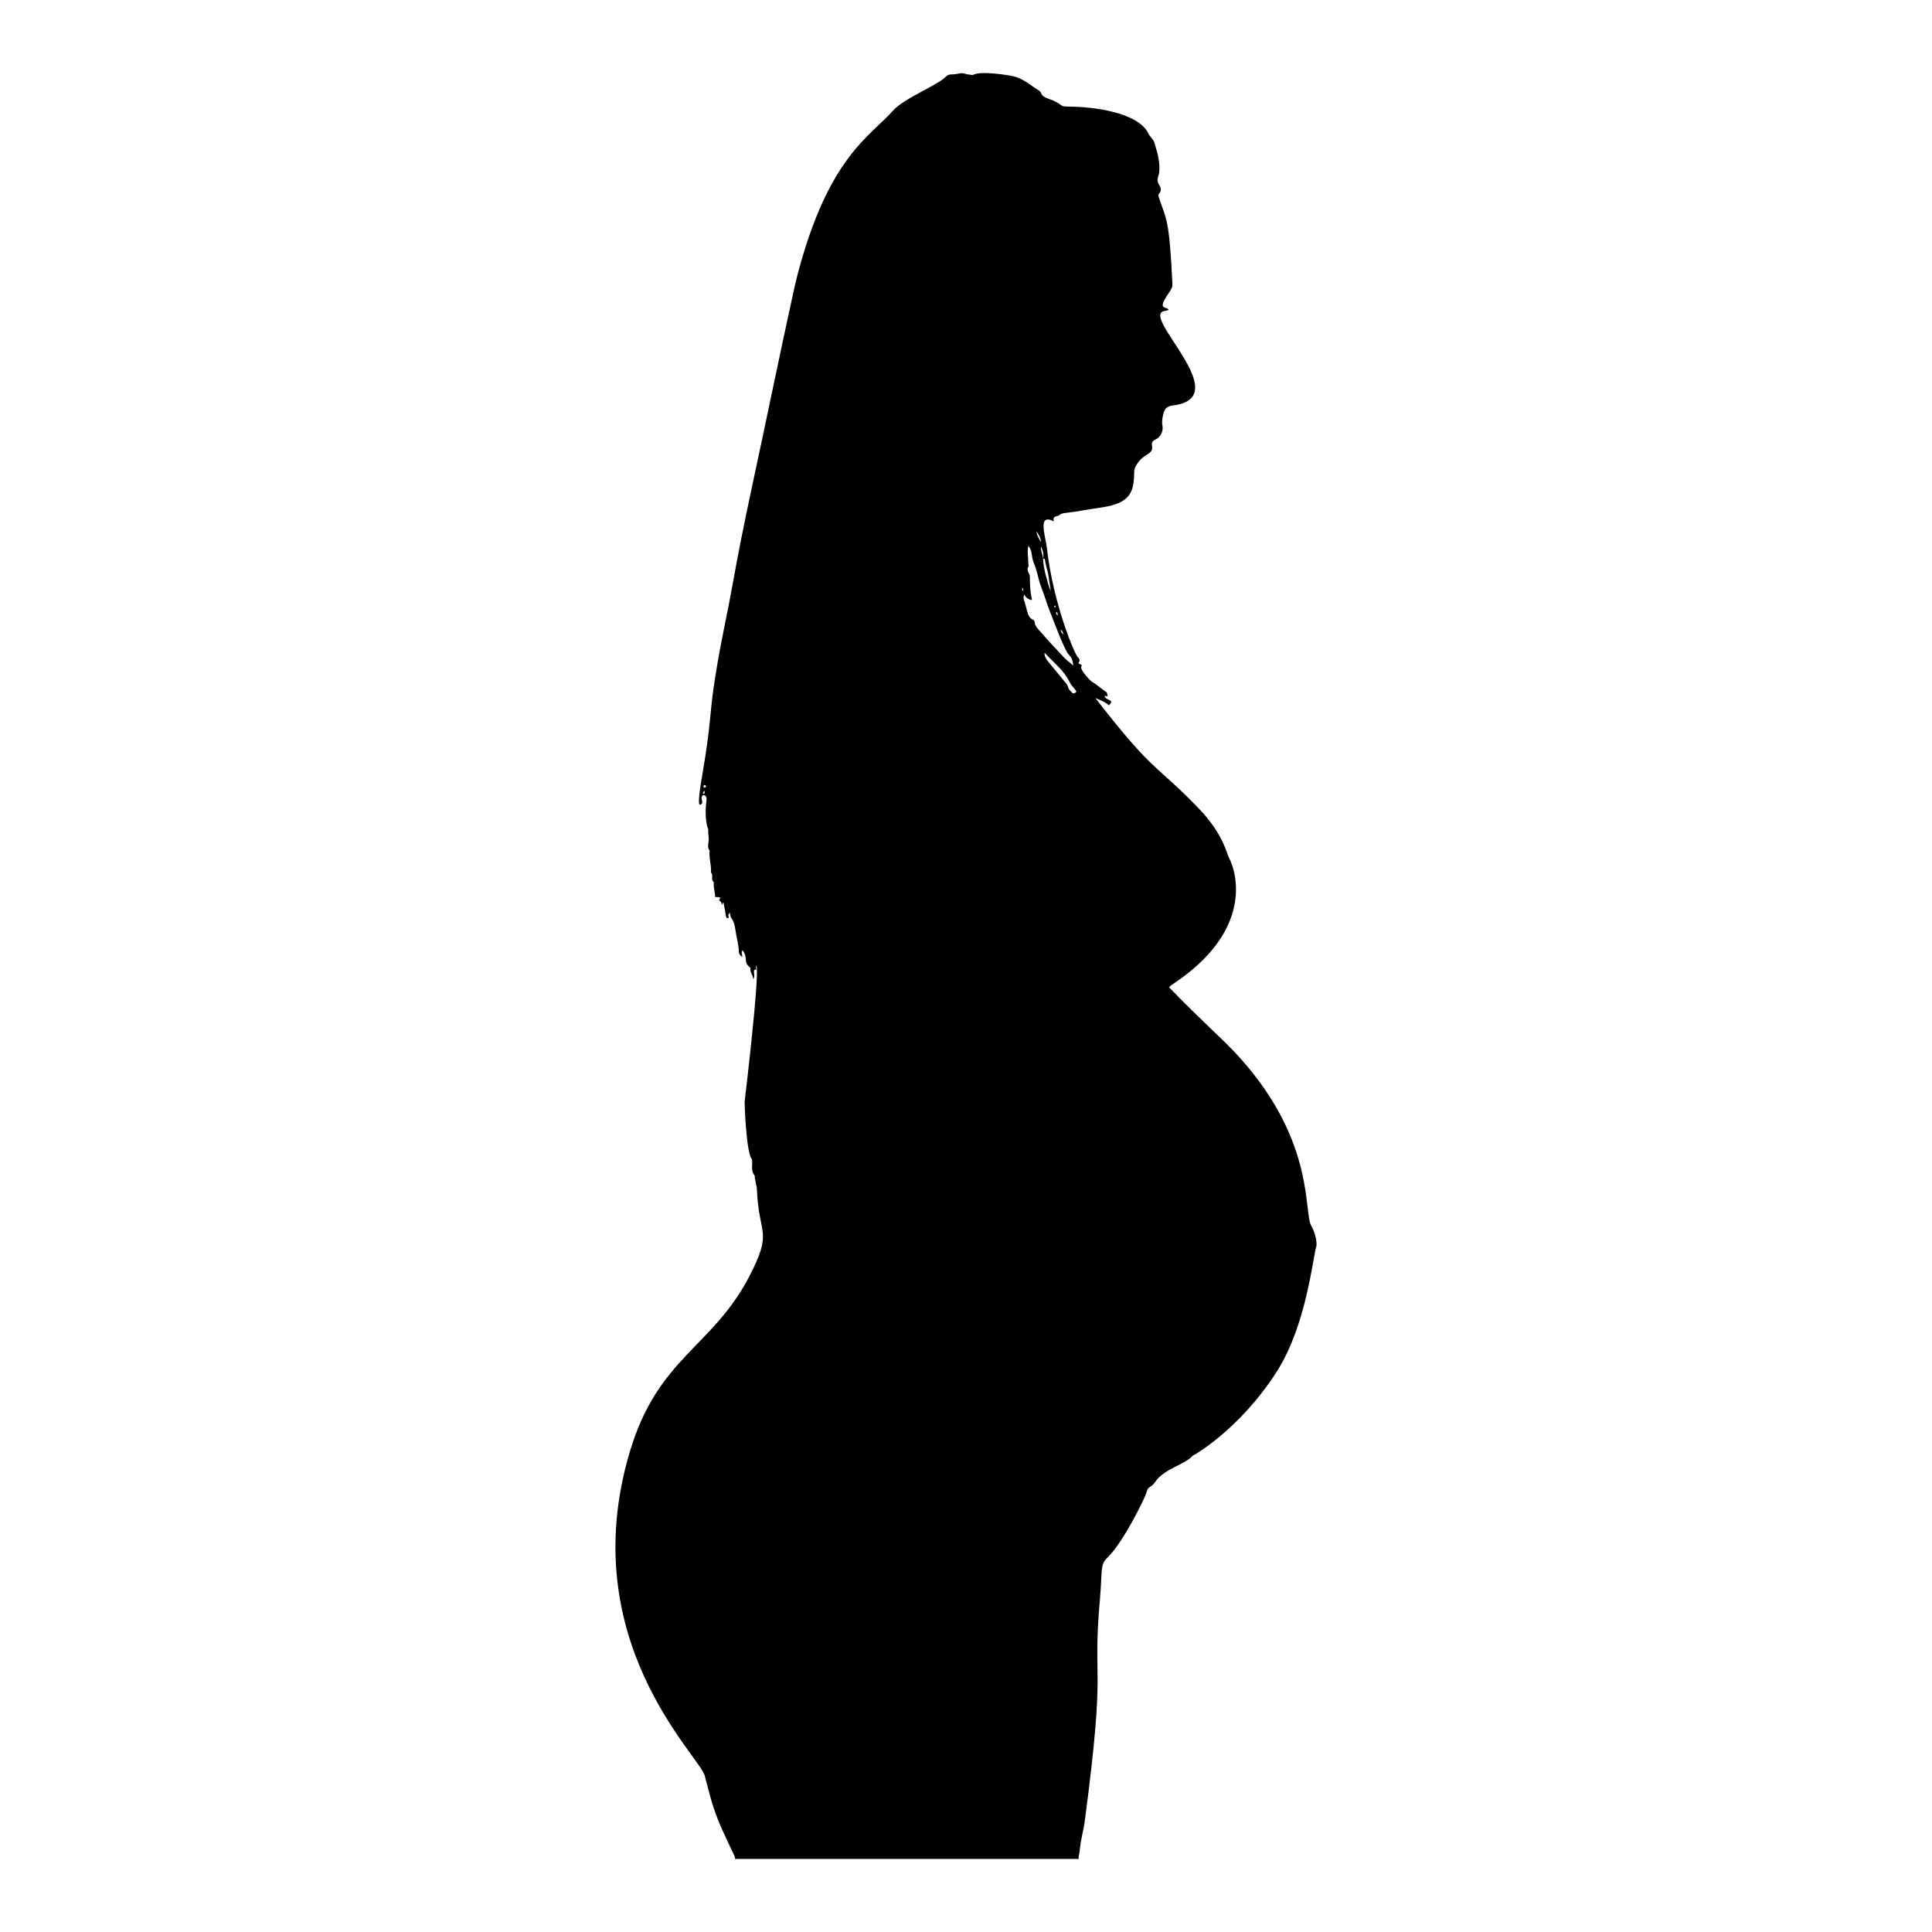 <svg xmlns="http://www.w3.org/2000/svg" xmlns:xlink="http://www.w3.org/1999/xlink" version="1.1" id="Layer_1" x="0px" y="0px" viewBox="0 0 748.065 1730.721" enable-background="new 0 0 748.065 1730.721" xml:space="preserve" width="50" height="50">
<g>
	<path d="M167.117,1665.267c0.41-2.06-0.762-2.396-11.568-26.389c-8.723-19.368-11.014-31.359-15.567-48.22   c-4.886-18.094-117.264-121.718-67.141-290.022c25.287-84.91,73.769-93.174,107.018-157.167   c21.498-41.375,8.526-36.157,6.848-77.987c-0.167-4.161-1.924-8.022-1.919-12.178c-4.507-5.205-0.91-12.707-2.943-15.464   c-4.728-6.409-6.251-49.847-6.134-50.847c0.117-1,13.876-115.236,10.526-122.311c-0.47,1.549-0.363,2.742,0.168,3.909   c-4.894-0.701-0.125,5.614-3.021,8.393c-0.091-3.528-3.055-5.825-2.424-9.22c0.176-0.949-0.289-0.999-0.838-1.467   c-5.792-4.937-1.043-7.83-6.204-15.089c-1.862,2.017,0.052,3.937-0.377,6.104c-1.703-1.458-2.947-2.626-2.981-4.675   c-0.108-6.431-2.114-12.569-2.956-18.888c-1.698-12.742-4.656-9.032-5.084-16.052c-3.313,2.104,0.705,4.189-1.911,4.759   c-2.026,0.442-1.321-1.859-3.788-13.915c-1.333,0.272-0.654,1.606-1.671,2.084c0.045-1.375-0.268-2.599-1.34-3.279   c-1.933-1.226-0.07-2.07,0.337-3.065c-1.583-0.577-3.074-0.788-4.805-0.674c-0.117-4.479-1.756-8.781-1.206-13.313   c-3.108-2.126-0.122-5.972-2.347-8.376c-0.235-0.254-0.187-0.826-0.171-1.247c0.253-6.289-2.025-12.413-1.222-18.737   c-2.244-2.643-1.205-5.42-0.887-8.446c0.355-3.378-0.678-6.924-0.392-10.429c0.066-0.813-0.503-1.29-0.678-1.939   c-1.957-7.233-1.915-15.968-0.982-23.379c0.161-1.277,0.353-2.622-0.138-3.811s-1.958-2.08-3.09-1.47   c-0.997,0.538-1.213,1.891-1.031,3.01c0.181,1.118,0.639,2.214,0.532,3.342c-0.107,1.128-1.12,2.298-2.212,1.994   c-2.237-0.897,1.447-21.559,1.83-23.808c2.213-13.005,4.229-25.958,5.882-39.041c1.725-13.654,2.595-27.237,4.536-40.737   c1.126-7.78,2.35-15.546,3.673-23.294c3.973-23.275,9.2-46.203,13.337-69.41c5.153-28.902,10.9-57.482,17.063-86.164   c6.333-29.473,12.521-58.978,18.747-88.474c5.766-27.316,11.494-54.643,17.491-81.91c1.673-7.605,3.26-15.253,5.253-22.783   c27.771-104.915,64.689-122.804,85.238-145.987c10.052-11.341,39.748-22.581,47.417-30.509c3.055-3.158,5.595-1.239,12.177-2.915   c3.32-0.845,6.389,1.081,9.66,1.111c0.819,0.007,1.706,0.613,2.491,0.189c7.041-3.804,31.291,0.133,36.355,1.293   c9.022,2.068,17.555,9.76,21.855,12.172c4.783,2.682,0.922,4.974,9.039,7.753c14.031,4.804,9.406,7.207,17.422,7.197   c22.311-0.029,63.34,4.844,72.61,24.352c1.294,2.722,4.208,4.85,5.207,8.04c2.704,8.628,5.165,17.299,4.342,26.505   c-0.304,3.396-3.243,6.569,0.039,11.481c1.228,1.838,2.36,4.885-0.069,7.429c-1.213,1.27-0.485,2.975,0.002,4.446   c6.332,19.131,9.036,17.623,11.851,76.9c0.212,4.461-4.032,7.866-7.634,15.033c-3.711,7.383,3.248,5.302,4.183,7.734   c-1.119,1.006-2.544,0.963-3.919,1.241c-21.656,4.382,64.945,77.526,7.945,84.547c-5.179,0.638-7.334,2.357-8.636,7.315   c-0.94,3.581-1.657,7.094-0.864,10.91c0.956,4.601-1.731,10.162-6.04,12.192c-2.78,1.31-3.841,2.615-3.325,5.764   c1.449,8.848-8.421,5.749-15.013,19.124c-1.767,3.584-0.239,5.972-1.834,15.604c-3.322,20.055-24.532,19.346-43.817,22.903   c-17.721,3.268-19.166,1.673-22.99,4.823c-1.201,0.989-5.705-0.068-4.265,5.222c-15.127-7.771-7.449,13.291-6.266,23.74   c5.8,51.216,25.079,95.45,27.678,97.878c0.971,0.907,2.444,2.663,1.033,4.569c-1.887,2.55,3.975,0.754,2.098,3.99   c-1.466,2.526,8.033,12.503,9.043,13.091c4.306,2.51,7.906,5.984,12.056,8.708c2.141,1.405,2.073,1.508,2.48,4.861   c-0.799-0.211-1.566-0.414-2.599-0.686c-0.009,4.8,10.175,2.725,3.736,8.634c-3.378-3.167-7.724-4.664-12.069-6.512   c53.636,69.339,53.529,58.128,92.83,99.17c21.744,22.707,25,40.44,26.663,43.58c8.209,15.498,20.655,66.46-49.668,113.228   c-1.37,0.911-2.857,1.944-3.833,3.179c37.929,38.799,48.399,46.148,64.692,64.507c66.725,75.187,55.573,137.761,62.841,149.432   c2.736,4.393,5.544,14.483,4.298,18.372c-2.775,8.664-8.837,70.234-35.016,111.409c-33.527,52.731-76.16,76.577-75.345,75.577   c-6.553,8.045-25.997,11.892-33.809,23.662c-3.896,5.87-6.449,3.292-7.887,9.616c-0.841,3.701-20.722,44.856-35.259,58.563   c-6.353,5.99-4.188,11.228-6.421,36.624c-7.02,79.809,5.926,51.524-13.631,199.348c-1.16,8.768-3.871,17.274-4.467,26.156   c-0.168,2.505-1.384,4.912-0.873,7.517C372.411,1665.267,269.764,1665.267,167.117,1665.267z M442.997,500.772   c0.954-3.959,0.059-7.611-1.847-11.095c-0.35,3.851,1.86,7.272,1.864,11.064c0.74,9.984,3.611,19.46,6.791,28.87   c-0.018-3.971-1.183-7.782-1.568-11.64c-0.565-5.657-2.838-10.875-3.457-16.472C444.674,500.546,443.965,500.009,442.997,500.772z    M426.267,532.586c-1.003,2.446-0.774,3.873-0.134,5.401c1.036,2.472,1.422,5.184,2.19,7.696c1.047,3.423,1.474,7.626,5.613,9.386   c0.81,0.344,1.429,1.138,1.515,1.969c0.447,4.327,3.697,6.993,6.202,9.897c6.557,7.603,13.447,14.926,20.368,22.204   c2.38,2.502,5.245,4.543,8.17,7.033c-0.675-5.193-1.326-6.793-4.151-9.842c-0.591-0.638-1.082-1.285-1.482-2.041   c-3.86-7.292-6.993-14.945-9.905-22.611c-3.222-8.481-6.82-16.841-9.562-25.497c-1.542-4.867-3.606-9.527-5.085-14.433   c-1.675-5.554-2.641-11.324-4.976-16.705c-0.784-1.807-1.303-3.814-1.682-5.874c-0.608-3.307-0.763-7.057-3.439-10.222   c-1.215,5.434-0.028,10.466-0.102,15.484c-0.016,1.104,0.674,2.179-0.001,3.321c-1.225,2.072-0.393,4.1,0.553,5.925   c0.472,0.91,0.876,1.691,0.882,2.732c0.04,6.609,0.176,13.211,1.729,19.692c0.109,0.457,0.324,1.158-0.385,1.483   C430.093,536.77,427.735,535.784,426.267,532.586z M444.278,585.128c0.131,3.198,1.779,5.626,3.641,7.907   c4.945,6.056,9.957,12.057,14.927,18.092c1.17,1.42,2.335,2.816,2.736,4.734c0.429,2.052,2.33,3.165,3.533,4.713   c0.733,0.943,2.224,0.447,3.143-0.186c1.275-0.878,0.193-1.755-0.358-2.487c-1.706-2.268-3.823-4.268-5.051-6.846   c-5.027-10.556-14.271-17.502-21.927-25.807C444.846,585.167,444.65,585.193,444.278,585.128z M441.027,485.724   c0.22-3.82-2.002-6.658-3.692-9.719C437.158,479.77,439.784,482.495,441.027,485.724z M458.896,564.06   c0.22,1.865,0.674,2.984,2.587,4.503C460.691,566.522,460.661,565.206,458.896,564.06z M139.681,703.223   c-0.652,0.267-0.859,0.883-0.739,1.592c0.109,0.645,0.618,0.818,1.209,0.699c0.827-0.166,1.111-0.667,0.784-1.456   C140.726,703.558,140.467,703.084,139.681,703.223z M424.458,526.439c0.029,1.018-0.386,2.153,0.682,2.956   C425.455,528.312,425.526,527.287,424.458,526.439z M139.654,708.486c-0.311,0.189-0.49,0.236-0.507,0.318   c-0.164,0.764-1.032,1.308-0.715,2.194c0.047,0.132,0.504,0.257,0.678,0.179c0.923-0.415,0.862-1.259,0.796-2.079   C139.896,708.972,139.809,708.853,139.654,708.486z M455.976,551.474c0.553-1.745,0.045-2.596-1.077-3.464   C454.453,549.497,455.121,550.319,455.976,551.474z M454.316,543.128c-0.12-0.421-0.361-0.725-0.816-0.506   c-0.194,0.093-0.381,0.402-0.396,0.625c-0.031,0.459,0.323,0.758,0.729,0.737C454.301,543.96,454.341,543.522,454.316,543.128z"/>
</g>
</svg>